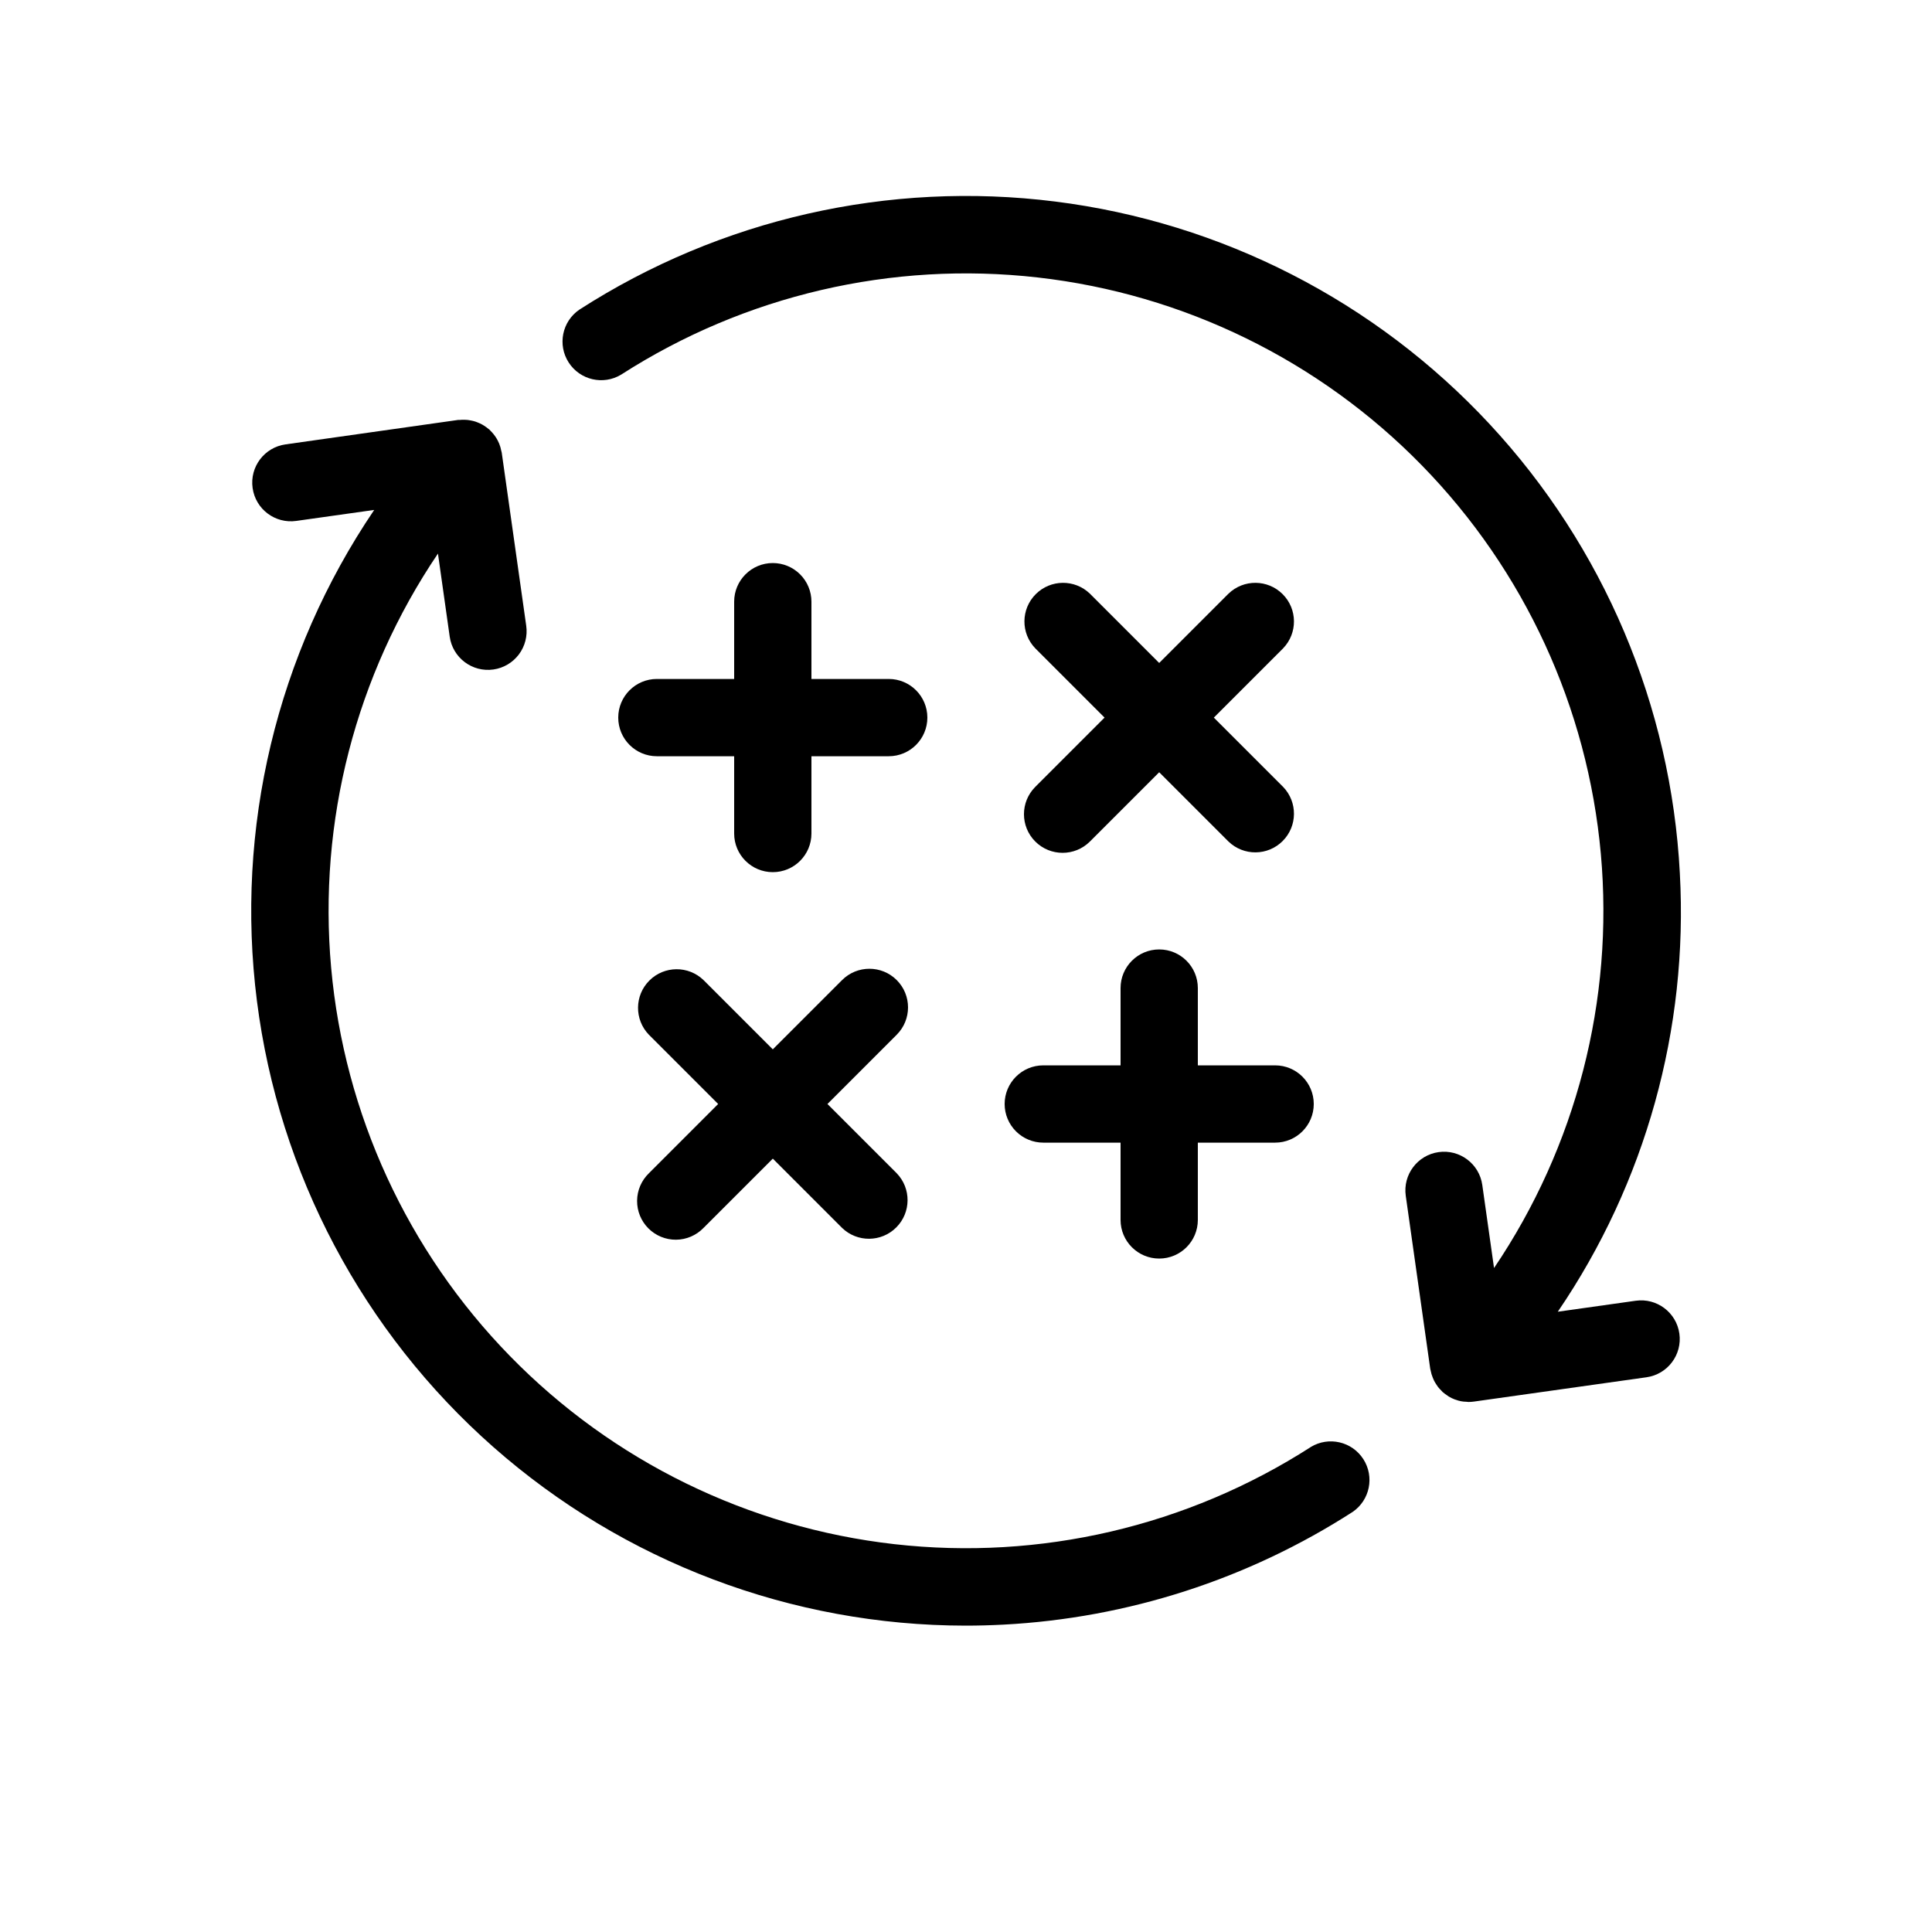 <?xml version="1.0" encoding="UTF-8"?>
<svg width="500pt" height="500pt" version="1.1" viewBox="0 0 700 600" xmlns="http://www.w3.org/2000/svg" xmlns:xlink="http://www.w3.org/1999/xlink">
 <defs>
  <symbol id="x" overflow="visible">
   <path d="m23.453-1.406c-1.211 0.625-2.469 1.102-3.781 1.422s-2.684 0.484-4.109 0.484c-4.25 0-7.617-1.188-10.094-3.562-2.481-2.375-3.719-5.598-3.719-9.672 0-4.07 1.238-7.297 3.719-9.672 2.477-2.383 5.844-3.578 10.094-3.578 1.426 0 2.797 0.164 4.109 0.484 1.312 0.324 2.57 0.797 3.781 1.422v5.281c-1.219-0.832-2.422-1.441-3.609-1.828-1.188-0.383-2.438-0.578-3.75-0.578-2.344 0-4.188 0.75-5.531 2.25s-2.016 3.574-2.016 6.219c0 2.637 0.672 4.711 2.016 6.219 1.344 1.5 3.188 2.25 5.531 2.25 1.312 0 2.562-0.191 3.75-0.578 1.188-0.395 2.391-1.008 3.609-1.844z"/>
  </symbol>
  <symbol id="d" overflow="visible">
   <path d="m17.156-13.922c-0.531-0.25-1.062-0.43-1.594-0.547-0.531-0.125-1.062-0.188-1.594-0.188-1.574 0-2.789 0.508-3.641 1.516-0.844 1-1.266 2.445-1.266 4.328v8.812h-6.125v-19.141h6.125v3.141c0.781-1.25 1.68-2.16 2.703-2.734 1.02-0.582 2.242-0.875 3.672-0.875 0.195 0 0.414 0.012 0.656 0.031 0.238 0.023 0.586 0.059 1.047 0.109z"/>
  </symbol>
  <symbol id="b" overflow="visible">
   <path d="m22.047-9.625v1.75h-14.312c0.156 1.438 0.676 2.516 1.562 3.234 0.883 0.711 2.125 1.062 3.719 1.062 1.289 0 2.609-0.188 3.953-0.562 1.352-0.383 2.742-0.961 4.172-1.734v4.719c-1.449 0.543-2.898 0.953-4.344 1.234-1.449 0.281-2.898 0.422-4.344 0.422-3.461 0-6.152-0.879-8.078-2.641-1.918-1.758-2.875-4.227-2.875-7.406 0-3.125 0.941-5.582 2.828-7.375 1.883-1.789 4.477-2.688 7.781-2.688 3.008 0 5.414 0.906 7.219 2.719 1.812 1.812 2.719 4.234 2.719 7.266zm-6.297-2.031c0-1.164-0.34-2.102-1.016-2.812-0.68-0.707-1.562-1.062-2.656-1.062-1.18 0-2.141 0.336-2.891 1-0.742 0.668-1.199 1.625-1.375 2.875z"/>
  </symbol>
  <symbol id="l" overflow="visible">
   <path d="m11.516-8.609c-1.273 0-2.231 0.219-2.875 0.656-0.648 0.43-0.969 1.062-0.969 1.906 0 0.773 0.258 1.375 0.781 1.812 0.52 0.438 1.238 0.656 2.156 0.656 1.156 0 2.125-0.41 2.906-1.234 0.789-0.82 1.188-1.852 1.188-3.094v-0.703zm9.344-2.312v10.922h-6.156v-2.844c-0.824 1.168-1.75 2.016-2.781 2.547-1.023 0.531-2.266 0.797-3.734 0.797-1.98 0-3.59-0.578-4.828-1.734-1.242-1.156-1.859-2.66-1.859-4.516 0-2.238 0.77-3.879 2.312-4.922 1.551-1.051 3.977-1.578 7.281-1.578h3.609v-0.484c0-0.969-0.387-1.676-1.156-2.125-0.762-0.445-1.949-0.672-3.562-0.672-1.312 0-2.539 0.133-3.672 0.391-1.125 0.262-2.172 0.652-3.141 1.172v-4.656c1.312-0.32 2.629-0.566 3.953-0.734 1.32-0.164 2.644-0.25 3.969-0.25 3.445 0 5.938 0.684 7.469 2.047 1.531 1.367 2.297 3.578 2.297 6.641z"/>
  </symbol>
  <symbol id="c" overflow="visible">
   <path d="m9.625-24.578v5.438h6.297v4.375h-6.297v8.125c0 0.887 0.176 1.484 0.531 1.797 0.352 0.312 1.051 0.469 2.094 0.469h3.141v4.375h-5.234c-2.418 0-4.133-0.504-5.141-1.516-1.012-1.008-1.516-2.719-1.516-5.125v-8.125h-3.031v-4.375h3.031v-5.438z"/>
  </symbol>
  <symbol id="k" overflow="visible">
   <path d="m15.969-16.344v-10.25h6.141v26.594h-6.141v-2.766c-0.844 1.125-1.777 1.953-2.797 2.484-1.012 0.52-2.184 0.781-3.516 0.781-2.356 0-4.293-0.938-5.812-2.812-1.512-1.875-2.266-4.285-2.266-7.234 0-2.957 0.754-5.375 2.266-7.25 1.52-1.875 3.457-2.812 5.812-2.812 1.32 0 2.492 0.266 3.516 0.797 1.02 0.531 1.953 1.355 2.797 2.469zm-4.047 12.391c1.312 0 2.312-0.473 3-1.422 0.695-0.957 1.047-2.348 1.047-4.172 0-1.82-0.352-3.211-1.047-4.172-0.688-0.957-1.688-1.438-3-1.438-1.293 0-2.289 0.48-2.984 1.438-0.688 0.961-1.031 2.352-1.031 4.172 0 1.824 0.344 3.215 1.031 4.172 0.695 0.949 1.691 1.422 2.984 1.422z"/>
  </symbol>
  <symbol id="j" overflow="visible">
   <path d="m13.125-3.953c1.312 0 2.312-0.473 3-1.422 0.688-0.957 1.031-2.348 1.031-4.172 0-1.82-0.344-3.211-1.031-4.172-0.688-0.957-1.688-1.438-3-1.438s-2.32 0.484-3.016 1.453c-0.699 0.961-1.047 2.344-1.047 4.156 0 1.805 0.348 3.188 1.047 4.156 0.695 0.961 1.703 1.438 3.016 1.438zm-4.062-12.391c0.844-1.113 1.773-1.938 2.797-2.469 1.031-0.531 2.207-0.797 3.531-0.797 2.363 0 4.301 0.938 5.812 2.812 1.52 1.875 2.281 4.293 2.281 7.25 0 2.949-0.762 5.359-2.281 7.234-1.512 1.875-3.449 2.812-5.812 2.812-1.324 0-2.5-0.266-3.531-0.797-1.023-0.531-1.953-1.352-2.797-2.469v2.766h-6.125v-26.594h6.125z"/>
  </symbol>
  <symbol id="i" overflow="visible">
   <path d="m0.422-19.141h6.125l5.141 12.984 4.375-12.984h6.125l-8.047 20.953c-0.812 2.125-1.762 3.609-2.844 4.453-1.074 0.852-2.492 1.281-4.25 1.281h-3.547v-4.016h1.922c1.031 0 1.781-0.168 2.25-0.5 0.477-0.324 0.848-0.914 1.109-1.766l0.172-0.531z"/>
  </symbol>
  <symbol id="h" overflow="visible">
   <path d="m0.172-25.516h23.516v4.969h-8.453v20.547h-6.594v-20.547h-8.469z"/>
  </symbol>
  <symbol id="e" overflow="visible">
   <path d="m2.938-19.141h6.125v19.141h-6.125zm0-7.453h6.125v4.984h-6.125z"/>
  </symbol>
  <symbol id="g" overflow="visible">
   <path d="m20.672-15.969c0.781-1.176 1.703-2.078 2.766-2.703s2.234-0.938 3.516-0.938c2.195 0 3.867 0.684 5.016 2.047 1.156 1.355 1.734 3.324 1.734 5.906v11.656h-6.156v-9.984c0.008-0.145 0.016-0.297 0.016-0.453 0.008-0.164 0.016-0.395 0.016-0.688 0-1.352-0.199-2.332-0.594-2.938-0.398-0.613-1.043-0.922-1.938-0.922-1.156 0-2.055 0.48-2.688 1.438-0.637 0.961-0.965 2.34-0.984 4.141v9.406h-6.141v-9.984c0-2.113-0.184-3.473-0.547-4.078-0.367-0.613-1.016-0.922-1.953-0.922-1.18 0-2.086 0.484-2.719 1.453-0.637 0.961-0.953 2.328-0.953 4.109v9.422h-6.156v-19.141h6.156v2.797c0.75-1.082 1.609-1.895 2.578-2.438 0.977-0.551 2.055-0.828 3.234-0.828 1.312 0 2.473 0.324 3.484 0.969 1.02 0.637 1.789 1.527 2.312 2.672z"/>
  </symbol>
  <symbol id="a" overflow="visible">
   <path d="m12.047-15.234c-1.355 0-2.391 0.492-3.109 1.469-0.711 0.969-1.062 2.375-1.062 4.219 0 1.836 0.352 3.242 1.062 4.219 0.719 0.969 1.754 1.453 3.109 1.453 1.332 0 2.352-0.484 3.062-1.453 0.707-0.977 1.062-2.383 1.062-4.219 0-1.844-0.355-3.25-1.062-4.219-0.711-0.977-1.73-1.469-3.062-1.469zm0-4.375c3.289 0 5.863 0.891 7.719 2.672 1.852 1.781 2.781 4.246 2.781 7.391 0 3.137-0.93 5.594-2.781 7.375-1.855 1.781-4.43 2.672-7.719 2.672-3.305 0-5.887-0.891-7.75-2.672-1.867-1.781-2.797-4.238-2.797-7.375 0-3.144 0.93-5.609 2.797-7.391 1.863-1.781 4.445-2.672 7.75-2.672z"/>
  </symbol>
  <symbol id="f" overflow="visible">
   <path d="m15.531-26.594v4.016h-3.375c-0.867 0-1.469 0.156-1.812 0.469s-0.516 0.859-0.516 1.641v1.328h5.234v4.375h-5.234v14.766h-6.125v-14.766h-3.031v-4.375h3.031v-1.328c0-2.082 0.578-3.625 1.734-4.625 1.164-1 2.973-1.5 5.422-1.5z"/>
  </symbol>
  <symbol id="w" overflow="visible">
   <path d="m12.562-14.203c1.375 0 2.359-0.254 2.953-0.766 0.602-0.508 0.906-1.352 0.906-2.531 0-1.164-0.305-2-0.906-2.5-0.594-0.5-1.578-0.75-2.953-0.75h-2.766v6.547zm-2.766 4.547v9.656h-6.578v-25.516h10.047c3.352 0 5.812 0.57 7.375 1.703 1.57 1.125 2.359 2.906 2.359 5.344 0 1.688-0.406 3.074-1.219 4.156-0.812 1.074-2.043 1.871-3.688 2.391 0.906 0.199 1.711 0.664 2.422 1.391 0.707 0.719 1.426 1.812 2.156 3.281l3.578 7.25h-7l-3.109-6.344c-0.637-1.27-1.277-2.141-1.922-2.609-0.637-0.469-1.492-0.703-2.562-0.703z"/>
  </symbol>
  <symbol id="v" overflow="visible">
   <path d="m17.891-18.547v4.656c-1.312-0.551-2.578-0.961-3.797-1.234-1.219-0.27-2.371-0.406-3.453-0.406-1.156 0-2.016 0.148-2.578 0.438-0.562 0.293-0.844 0.742-0.844 1.344 0 0.492 0.211 0.867 0.641 1.125 0.426 0.262 1.191 0.453 2.297 0.578l1.078 0.156c3.125 0.398 5.227 1.055 6.312 1.969 1.082 0.906 1.625 2.336 1.625 4.281 0 2.043-0.758 3.578-2.266 4.609-1.5 1.023-3.742 1.531-6.719 1.531-1.273 0-2.586-0.105-3.938-0.312-1.344-0.195-2.727-0.492-4.141-0.891v-4.641c1.219 0.594 2.469 1.039 3.75 1.328 1.281 0.293 2.582 0.438 3.906 0.438 1.188 0 2.082-0.16 2.688-0.484 0.602-0.332 0.906-0.82 0.906-1.469 0-0.551-0.211-0.957-0.625-1.219-0.418-0.27-1.246-0.484-2.484-0.641l-1.078-0.125c-2.719-0.344-4.625-0.973-5.719-1.891-1.094-0.926-1.641-2.332-1.641-4.219 0-2.019 0.691-3.519 2.078-4.5 1.395-0.988 3.523-1.484 6.391-1.484 1.133 0 2.32 0.09 3.562 0.266 1.238 0.168 2.586 0.434 4.047 0.797z"/>
  </symbol>
  <symbol id="u" overflow="visible">
   <path d="m2.938-26.594h6.125v26.594h-6.125z"/>
  </symbol>
  <symbol id="t" overflow="visible">
   <path d="m0.531-19.141h6.109l4.781 13.234 4.75-13.234h6.125l-7.531 19.141h-6.719z"/>
  </symbol>
  <symbol id="s" overflow="visible">
   <path d="m22.188-11.656v11.656h-6.156v-8.891c0-1.676-0.039-2.828-0.109-3.453-0.074-0.625-0.203-1.082-0.391-1.375-0.242-0.406-0.562-0.719-0.969-0.938s-0.875-0.328-1.406-0.328c-1.273 0-2.273 0.496-3 1.484-0.73 0.98-1.094 2.34-1.094 4.078v9.422h-6.125v-26.594h6.125v10.25c0.914-1.113 1.891-1.938 2.922-2.469 1.039-0.531 2.191-0.797 3.453-0.797 2.207 0 3.883 0.684 5.031 2.047 1.145 1.355 1.719 3.324 1.719 5.906z"/>
  </symbol>
  <symbol id="r" overflow="visible">
   <path d="m3.219-25.516h7.344l9.281 17.5v-17.5h6.234v25.516h-7.344l-9.281-17.5v17.5h-6.234z"/>
  </symbol>
  <symbol id="q" overflow="visible">
   <path d="m2.734-7.453v-11.688h6.156v1.906c0 1.043-0.008 2.352-0.016 3.922-0.012 1.562-0.016 2.606-0.016 3.125 0 1.543 0.035 2.652 0.109 3.328 0.082 0.68 0.219 1.168 0.406 1.469 0.258 0.406 0.586 0.719 0.984 0.938 0.406 0.211 0.875 0.312 1.406 0.312 1.27 0 2.269-0.488 3-1.469 0.727-0.977 1.094-2.336 1.094-4.078v-9.453h6.125v19.141h-6.125v-2.766c-0.93 1.117-1.906 1.938-2.938 2.469s-2.168 0.797-3.406 0.797c-2.211 0-3.891-0.676-5.047-2.031-1.156-1.363-1.734-3.336-1.734-5.922z"/>
  </symbol>
  <symbol id="p" overflow="visible">
   <path d="m22.188-11.656v11.656h-6.156v-8.922c0-1.656-0.039-2.797-0.109-3.422-0.074-0.625-0.203-1.082-0.391-1.375-0.242-0.406-0.562-0.719-0.969-0.938s-0.875-0.328-1.406-0.328c-1.273 0-2.273 0.496-3 1.484-0.73 0.98-1.094 2.34-1.094 4.078v9.422h-6.125v-19.141h6.125v2.797c0.914-1.113 1.891-1.938 2.922-2.469 1.039-0.531 2.191-0.797 3.453-0.797 2.207 0 3.883 0.684 5.031 2.047 1.145 1.355 1.719 3.324 1.719 5.906z"/>
  </symbol>
  <symbol id="o" overflow="visible">
   <path d="m3.219-25.516h10.922c3.238 0 5.727 0.727 7.469 2.172 1.738 1.438 2.609 3.492 2.609 6.156 0 2.68-0.871 4.734-2.609 6.172-1.742 1.438-4.231 2.156-7.469 2.156h-4.344v8.859h-6.578zm6.578 4.766v7.125h3.641c1.27 0 2.254-0.305 2.953-0.922 0.695-0.625 1.047-1.504 1.047-2.641 0-1.145-0.352-2.023-1.047-2.641-0.699-0.613-1.684-0.922-2.953-0.922z"/>
  </symbol>
  <symbol id="n" overflow="visible">
   <path d="m2.938-19.141h6.125v18.797c0 2.562-0.621 4.516-1.859 5.859-1.23 1.352-3.012 2.031-5.344 2.031h-3.016v-4.016h1.047c1.164 0 1.961-0.262 2.391-0.781 0.438-0.523 0.656-1.555 0.656-3.094zm0-7.453h6.125v4.984h-6.125z"/>
  </symbol>
  <symbol id="m" overflow="visible">
   <path d="m18.406-18.547v5c-0.836-0.57-1.672-0.992-2.516-1.266-0.836-0.281-1.699-0.422-2.594-0.422-1.711 0-3.043 0.5-4 1.5-0.949 1-1.422 2.398-1.422 4.188 0 1.781 0.473 3.172 1.422 4.172 0.957 1 2.289 1.5 4 1.5 0.957 0 1.863-0.141 2.719-0.422 0.863-0.289 1.66-0.719 2.391-1.281v5.016c-0.961 0.355-1.934 0.617-2.922 0.797-0.98 0.176-1.965 0.266-2.953 0.266-3.461 0-6.164-0.883-8.109-2.656-1.949-1.77-2.922-4.234-2.922-7.391s0.973-5.617 2.922-7.391c1.945-1.781 4.648-2.672 8.109-2.672 1 0 1.984 0.09 2.953 0.266 0.977 0.18 1.953 0.445 2.922 0.797z"/>
  </symbol>
 </defs>
 <g>
  <path d="m375.1 254.9c5.469 5.465 14.328 5.465 19.797 0l25.102-25.102 25.102 25.102c5.492 5.305 14.227 5.231 19.625-0.172 5.402-5.398 5.477-14.133 0.172-19.625l-25.102-25.102 25.102-25.102c5.305-5.492 5.231-14.227-0.172-19.625-5.398-5.402-14.133-5.477-19.625-0.172l-25.102 25.102-25.102-25.102c-5.492-5.305-14.227-5.231-19.625 0.172-5.402 5.398-5.477 14.133-0.172 19.625l25.102 25.102-25.102 25.102c-5.465 5.469-5.465 14.328 0 19.797z"/>
  <path d="m364 350c0 3.715 1.477 7.273 4.102 9.898s6.184 4.102 9.898 4.102h28v28c0 7.731 6.269 14 14 14s14-6.269 14-14v-28h28c7.731 0 14-6.269 14-14s-6.269-14-14-14h-28v-28c0-7.731-6.269-14-14-14s-14 6.269-14 14v28h-28c-7.731 0-14 6.269-14 14z"/>
  <path d="m324.9 305.1c-5.469-5.465-14.328-5.465-19.797 0l-25.102 25.102-25.102-25.102c-5.492-5.305-14.227-5.231-19.625 0.172-5.402 5.398-5.477 14.133-0.172 19.625l25.102 25.102-25.102 25.102c-2.699 2.609-4.242 6.195-4.273 9.949-0.031 3.754 1.445 7.367 4.102 10.02 2.652 2.656 6.266 4.133 10.02 4.102 3.754-0.031 7.34-1.574 9.949-4.273l25.102-25.102 25.102 25.102c5.492 5.305 14.227 5.231 19.625-0.172 5.402-5.398 5.477-14.133 0.172-19.625l-25.102-25.102 25.102-25.102c5.465-5.469 5.465-14.328 0-19.797z"/>
  <path d="m280 154c-7.731 0-14 6.269-14 14v28h-28c-7.731 0-14 6.269-14 14s6.269 14 14 14h28v28c0 7.731 6.269 14 14 14s14-6.269 14-14v-28h28c7.731 0 14-6.269 14-14s-6.269-14-14-14h-28v-28c0-3.715-1.477-7.273-4.102-9.898s-6.184-4.102-9.898-4.102z"/>
  <path d="m608.64 266.44c-3.172-60.68-27.578-118.31-68.953-162.81-41.371-44.5-97.078-73.035-157.37-80.609-60.289-7.574-121.32 6.293-172.41 39.176-6.258 4.281-7.973 12.766-3.863 19.137 4.106 6.375 12.539 8.32 19.023 4.391 44.754-28.758 98.059-41.191 150.91-35.195 52.859 5.996 102.03 30.051 139.2 68.102 37.176 38.051 60.078 87.766 64.84 140.75 4.762 52.984-8.906 105.98-38.699 150.05l-4.258-30.102c-1.082-7.656-8.168-12.984-15.824-11.898-7.656 1.086-12.984 8.172-11.902 15.828l8.863 62.641c0.035 0.258 0.125 0.496 0.176 0.75 0.078 0.398 0.168 0.789 0.281 1.184h-0.004c0.141 0.477 0.309 0.941 0.5 1.398 0.141 0.344 0.281 0.699 0.449 1.016h-0.004c0.25 0.484 0.531 0.949 0.836 1.402 0.184 0.273 0.352 0.555 0.555 0.82l-0.004-0.004c0.41 0.52 0.852 1.008 1.332 1.465 0.141 0.133 0.238 0.285 0.379 0.422l0.098 0.078v-0.004c0.496 0.43 1.027 0.82 1.582 1.176 0.168 0.113 0.316 0.246 0.484 0.352h-0.004c0.719 0.434 1.477 0.801 2.262 1.098 0.105 0.043 0.219 0.055 0.32 0.09 1.227 0.477 2.531 0.727 3.844 0.742 0.254 0 0.496 0.07 0.758 0.07h0.043c0.645 0 1.289-0.043 1.93-0.133l62.551-8.812c7.656-1.082 12.988-8.164 11.91-15.82-1.082-7.656-8.164-12.988-15.82-11.906l-28.23 3.977c31.781-46.645 47.32-102.46 44.219-158.82z"/>
  <path d="m474.93 474.28c-44.754 28.758-98.059 41.191-150.91 35.195-52.859-5.996-102.03-30.051-139.2-68.102-37.176-38.051-60.078-87.766-64.84-140.75-4.762-52.984 8.906-105.98 38.699-150.05l4.258 30.102c1.082 7.656 8.168 12.984 15.824 11.898 3.68-0.52 6.996-2.481 9.23-5.449 2.231-2.969 3.191-6.703 2.672-10.379l-8.863-62.641c0-0.238-0.117-0.449-0.168-0.699v-0.004c-0.086-0.469-0.195-0.938-0.328-1.398-0.133-0.441-0.285-0.867-0.453-1.289-0.168-0.422-0.344-0.777-0.547-1.16-0.242-0.457-0.504-0.898-0.793-1.324-0.203-0.301-0.422-0.594-0.652-0.883-0.367-0.461-0.77-0.902-1.195-1.316-0.125-0.117-0.219-0.258-0.344-0.379-0.125-0.117-0.23-0.152-0.344-0.254v0.004c-0.48-0.406-0.992-0.781-1.523-1.121-0.246-0.152-0.488-0.316-0.742-0.453-0.543-0.297-1.105-0.555-1.68-0.777-0.273-0.105-0.547-0.219-0.82-0.309-0.566-0.176-1.141-0.312-1.723-0.414-0.328-0.062-0.652-0.117-0.988-0.16-0.516-0.051-1.039-0.074-1.559-0.07-0.441 0-0.875 0-1.316 0.055h-0.629l-62.566 8.863c-7.656 1.082-12.988 8.164-11.906 15.82 1.078 7.656 8.16 12.988 15.82 11.906l28.23-3.977v0.004c-35.328 52.164-50.434 115.41-42.484 177.91 7.949 62.5 38.406 119.96 85.668 161.62 47.262 41.656 108.09 64.66 171.09 64.703 4.543 0 9.102-0.125 13.715-0.363h-0.004c45.016-2.363 88.629-16.441 126.53-40.84 6.258-4.281 7.973-12.766 3.863-19.137-4.106-6.375-12.539-8.32-19.023-4.391z"/>
<!--
  <use x="70" y="665" xlink:href="#x"/>
  <use x="95.6875" y="665" xlink:href="#d"/>
  <use x="112.945312" y="665" xlink:href="#b"/>
  <use x="136.683594" y="665" xlink:href="#l"/>
  <use x="160.304688" y="665" xlink:href="#c"/>
  <use x="177.035156" y="665" xlink:href="#b"/>
  <use x="200.773438" y="665" xlink:href="#k"/>
  <use x="238.011719" y="665" xlink:href="#j"/>
  <use x="263.0625" y="665" xlink:href="#i"/>
  <use x="298.0625" y="665" xlink:href="#h"/>
  <use x="321.9375" y="665" xlink:href="#e"/>
  <use x="333.9375" y="665" xlink:href="#g"/>
  <use x="370.40625" y="665" xlink:href="#a"/>
  <use x="394.449219" y="665" xlink:href="#f"/>
  <use x="409.679688" y="665" xlink:href="#b"/>
  <use x="433.414062" y="665" xlink:href="#e"/>
  <use x="457.597656" y="665" xlink:href="#w"/>
  <use x="484.546875" y="665" xlink:href="#a"/>
  <use x="508.59375" y="665" xlink:href="#v"/>
  <use x="529.425781" y="665" xlink:href="#c"/>
  <use x="546.15625" y="665" xlink:href="#e"/>
  <use x="558.15625" y="665" xlink:href="#u"/>
  <use x="570.152344" y="665" xlink:href="#a"/>
  <use x="594.195312" y="665" xlink:href="#t"/>
  <use x="70" y="700" xlink:href="#f"/>
  <use x="85.226562" y="700" xlink:href="#d"/>
  <use x="102.488281" y="700" xlink:href="#a"/>
  <use x="126.53125" y="700" xlink:href="#g"/>
  <use x="175.1875" y="700" xlink:href="#c"/>
  <use x="191.917969" y="700" xlink:href="#s"/>
  <use x="216.835938" y="700" xlink:href="#b"/>
  <use x="252.757812" y="700" xlink:href="#r"/>
  <use x="282.050781" y="700" xlink:href="#a"/>
  <use x="306.097656" y="700" xlink:href="#q"/>
  <use x="331.011719" y="700" xlink:href="#p"/>
  <use x="368.117188" y="700" xlink:href="#o"/>
  <use x="393.765625" y="700" xlink:href="#d"/>
  <use x="411.027344" y="700" xlink:href="#a"/>
  <use x="435.074219" y="700" xlink:href="#n"/>
  <use x="447.070312" y="700" xlink:href="#b"/>
  <use x="470.808594" y="700" xlink:href="#m"/>
  <use x="491.554687" y="700" xlink:href="#c"/>
-->
 </g>
</svg>
